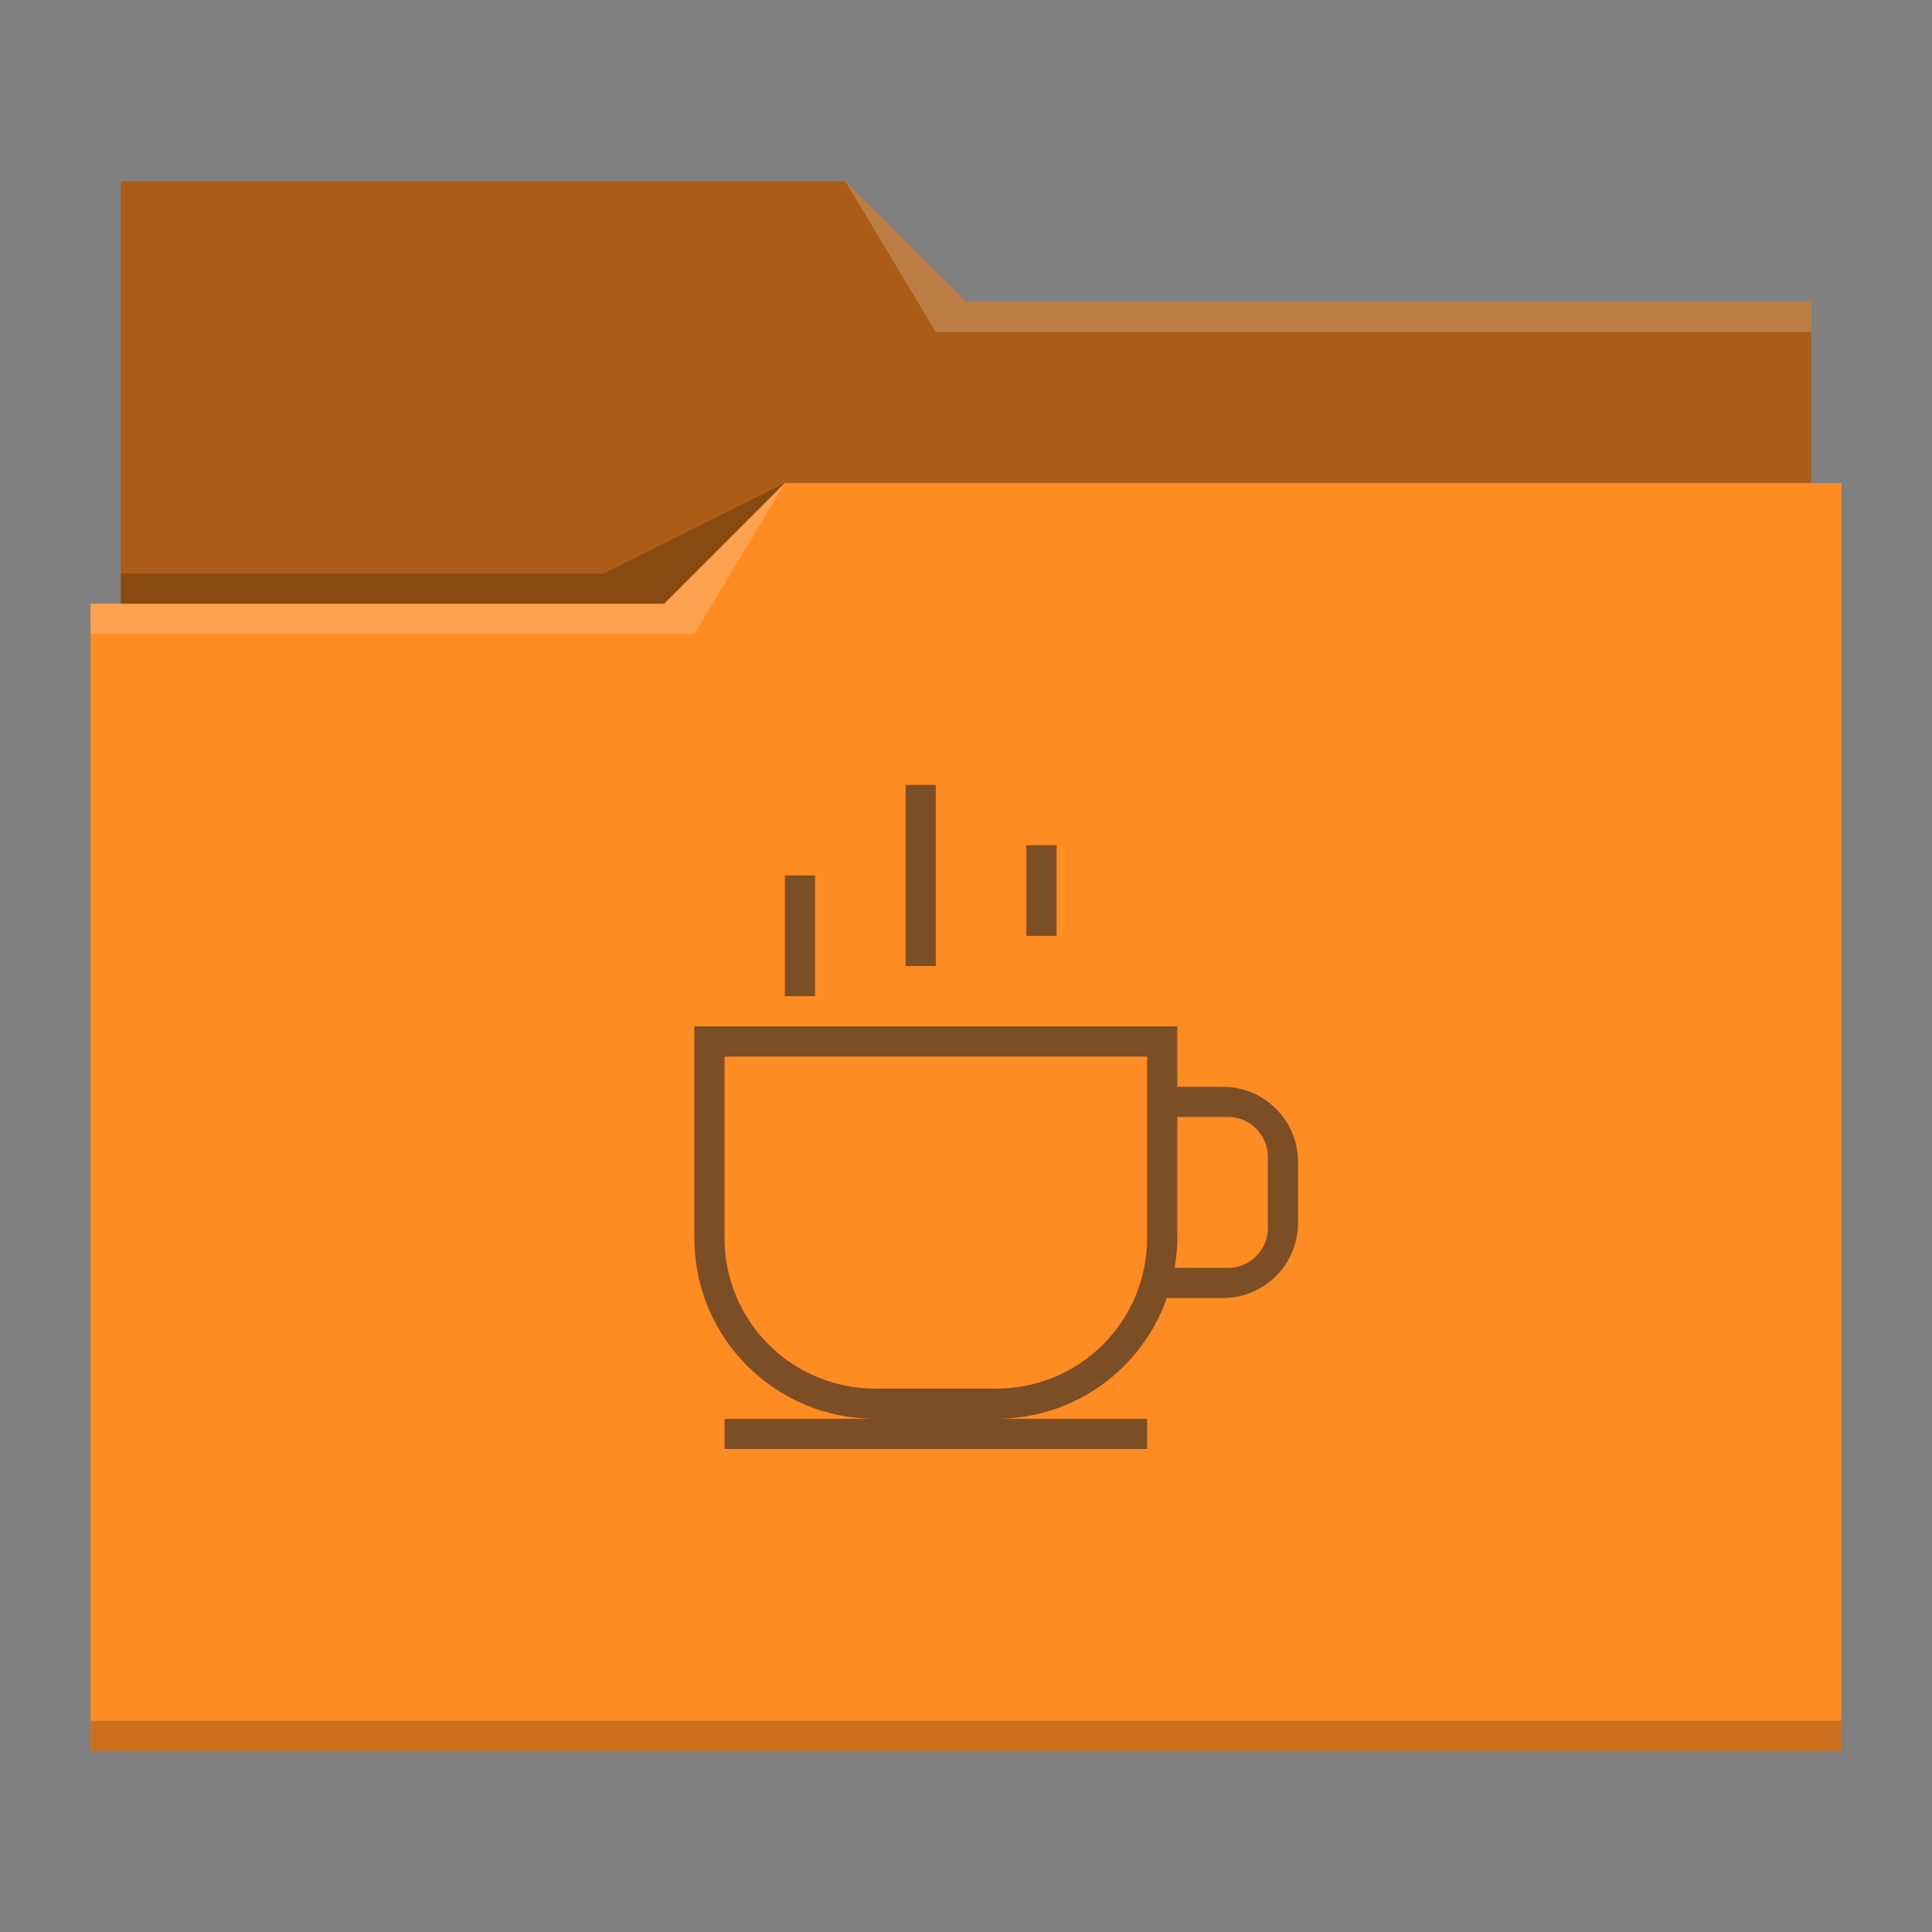 <svg xmlns="http://www.w3.org/2000/svg" viewBox="0 0 64 64">
  <rect x="0" y="0" width="64" height="64" fill="#808080" stroke="none"/>
  <defs id="defs3051">
    <style type="text/css" id="current-color-scheme">
      .ColorScheme-Text {
        color:#232629;
      }
      .ColorScheme-Highlight {
        color:#df4a16;
      }
      </style>
  </defs>
 <path 
     style="fill:#ff8b23" 
     d="M 4 6 L 4 11 L 4 20 L 3 20 L 3 21 L 3 21 C 3 21 3 21 3 21 L 3 57 L 3 58 L 4 58 L 60 58 L 61 58 L 61 57 L 61 21 L 61 21 L 61 16 L 60 16 L 60 11 C 60 11 60 11 60 11 L 60 11 L 60 10 L 32 10 L 28 6 L 4 6 z "
     />
 <path 
     style="fill-opacity:0.33"
     d="M 4 6 L 4 11 L 4 20 L 22 20 L 26 16 L 60 16 L 60 11 C 60 11 60 11 60 11 L 60 11 L 60 10 L 32 10 L 28 6 L 4 6 z "
     />
 <path 
     style="fill:#ffffff;fill-opacity:0.2"
     d="M 28 6 L 31 11 L 33 11 L 60 11 L 60 10 L 33 10 L 32 10 L 28 6 z M 26 16 L 22 20 L 3 20 L 3 21 L 23 21 L 26 16 z "
     />
 <path 
     style="fill-opacity:0.2;fill-rule:evenodd"
     d="M 26 16 L 20 19 L 4 19 L 4 20 L 22 20 L 26 16 z M 3 57 L 3 58 L 4 58 L 60 58 L 61 58 L 61 57 L 60 57 L 4 57 L 3 57 z "
     class="ColorScheme-Text"
     />
 <path 
     style="fill:currentColor;fill-opacity:0.6;stroke:none"  
     d="m 30,26 v 6 h 1 v -6 z m 4,2 v 3 h 1 v -3 z m -8,1 v 4 h 1 v -4 z m -3,5 v 7 c 0,3.324 2.676,6 6,6 h -5 v 1 h 14 v -1 h -5 c 2.621,0 4.831,-1.667 5.652,-4 H 40.5 c 1.385,0 2.5,-1.115 2.5,-2.5 v -2 C 43,37.115 41.885,36 40.5,36 H 39 v -2 z m 1,1 h 14 v 6 c 0,2.77 -2.23,5 -5,5 h -4 c -2.77,0 -5,-2.23 -5,-5 z m 15,2 h 1.672 C 41.408,37 42,37.592 42,38.328 v 2.344 C 42,41.408 41.408,42 40.672,42 H 38.91 C 38.964,41.674 39,41.342 39,41 Z"
     class="ColorScheme-Text"
     />
</svg>
